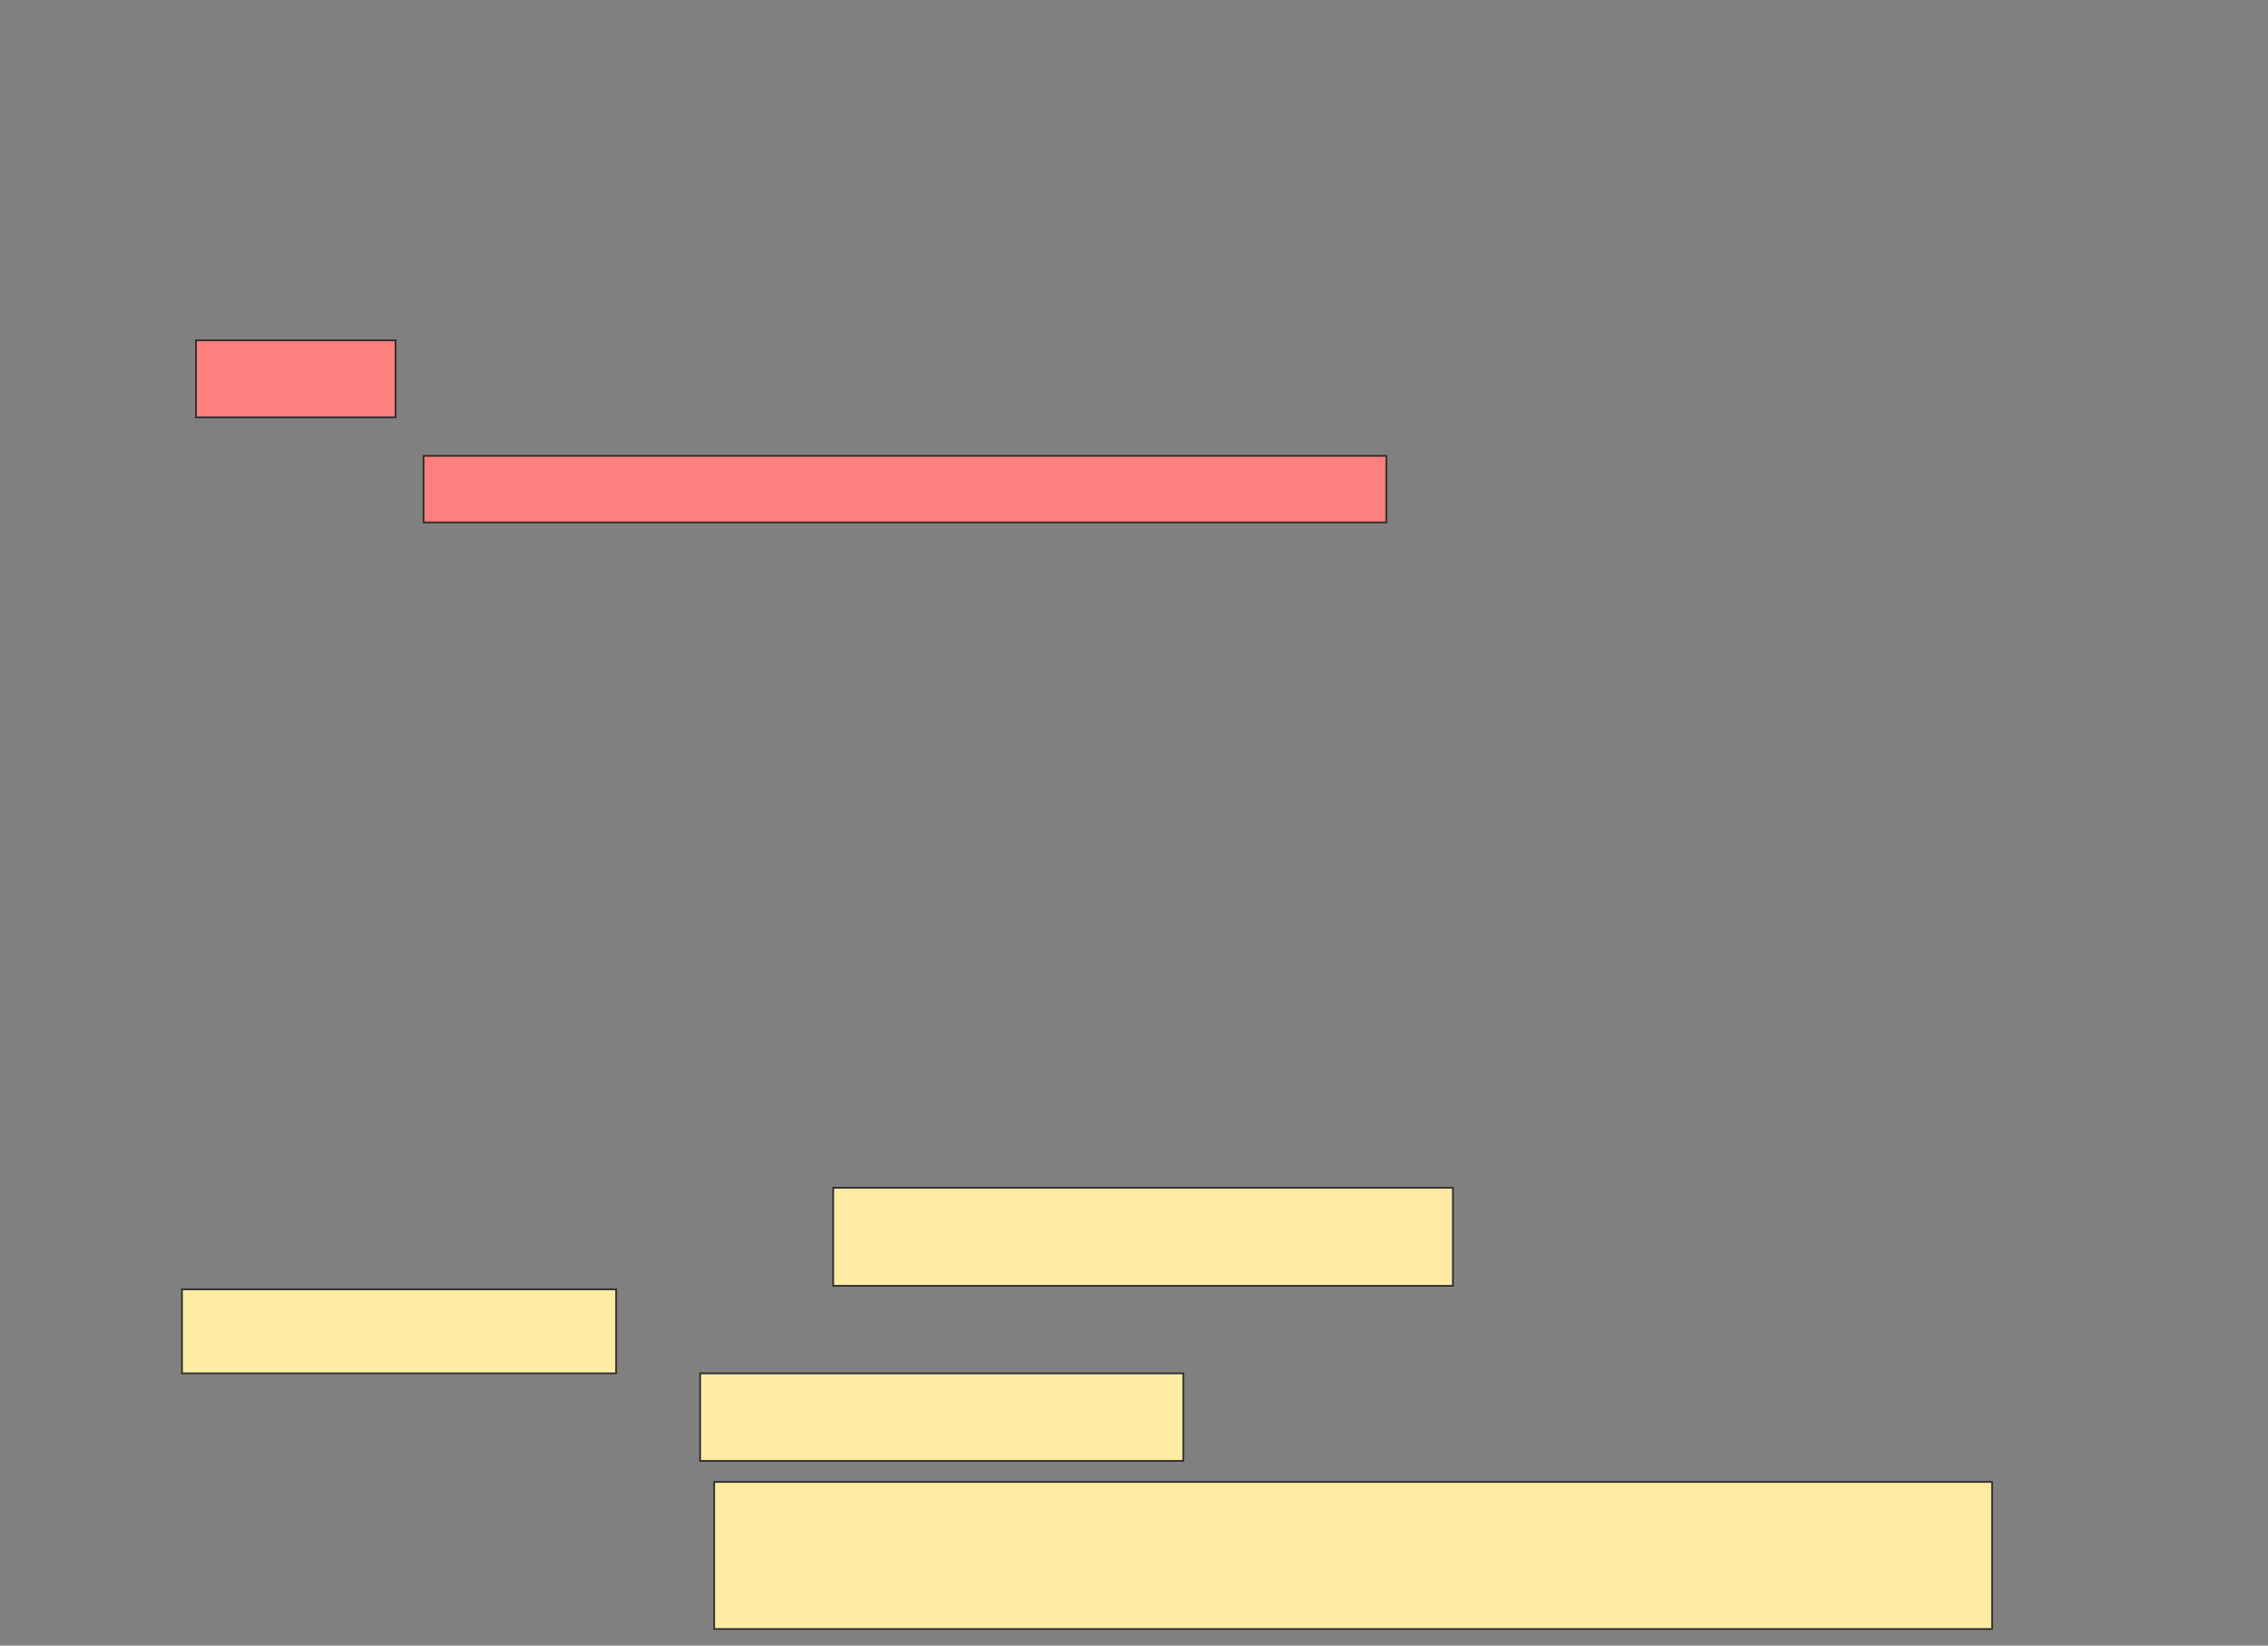 <svg xmlns="http://www.w3.org/2000/svg" width="1322" height="959">
 <rect width="100%" height="100%" fill="#808080" stroke="none"/>
 <!-- Created with Image Occlusion Enhanced -->
 <g>
  <title>Labels</title>
 </g>
 <g>
  <title>Masks</title>
  <g id="e69ac5d5885b487682f729cf8a6ecbd1-ao-1" class="qshape">
   <rect height="38.776" width="561.224" y="265.668" x="246.885" stroke-linecap="null" stroke-linejoin="null" stroke-dasharray="null" stroke="#2D2D2D" fill="#FF7E7E" class="qshape"/>
   <rect height="44.898" width="116.327" y="198.321" x="114.232" stroke-linecap="null" stroke-linejoin="null" stroke-dasharray="null" stroke="#2D2D2D" fill="#FF7E7E" class="qshape"/>
  </g>
  <g id="e69ac5d5885b487682f729cf8a6ecbd1-ao-2">
   <rect height="57.143" width="361.224" y="692.198" x="485.661" stroke-linecap="null" stroke-linejoin="null" stroke-dasharray="null" stroke="#2D2D2D" fill="#FFEBA2"/>
   <rect height="48.98" width="253.061" y="751.382" x="106.069" stroke-linecap="null" stroke-linejoin="null" stroke-dasharray="null" stroke="#2D2D2D" fill="#FFEBA2"/>
   <rect height="51.02" width="281.633" y="800.362" x="408.11" stroke-linecap="null" stroke-linejoin="null" stroke-dasharray="null" stroke="#2D2D2D" fill="#FFEBA2"/>
   <rect stroke="#2D2D2D" height="85.714" width="744.898" y="863.627" x="416.273" stroke-linecap="null" stroke-linejoin="null" stroke-dasharray="null" fill="#FFEBA2"/>
  </g>
 </g>
</svg>